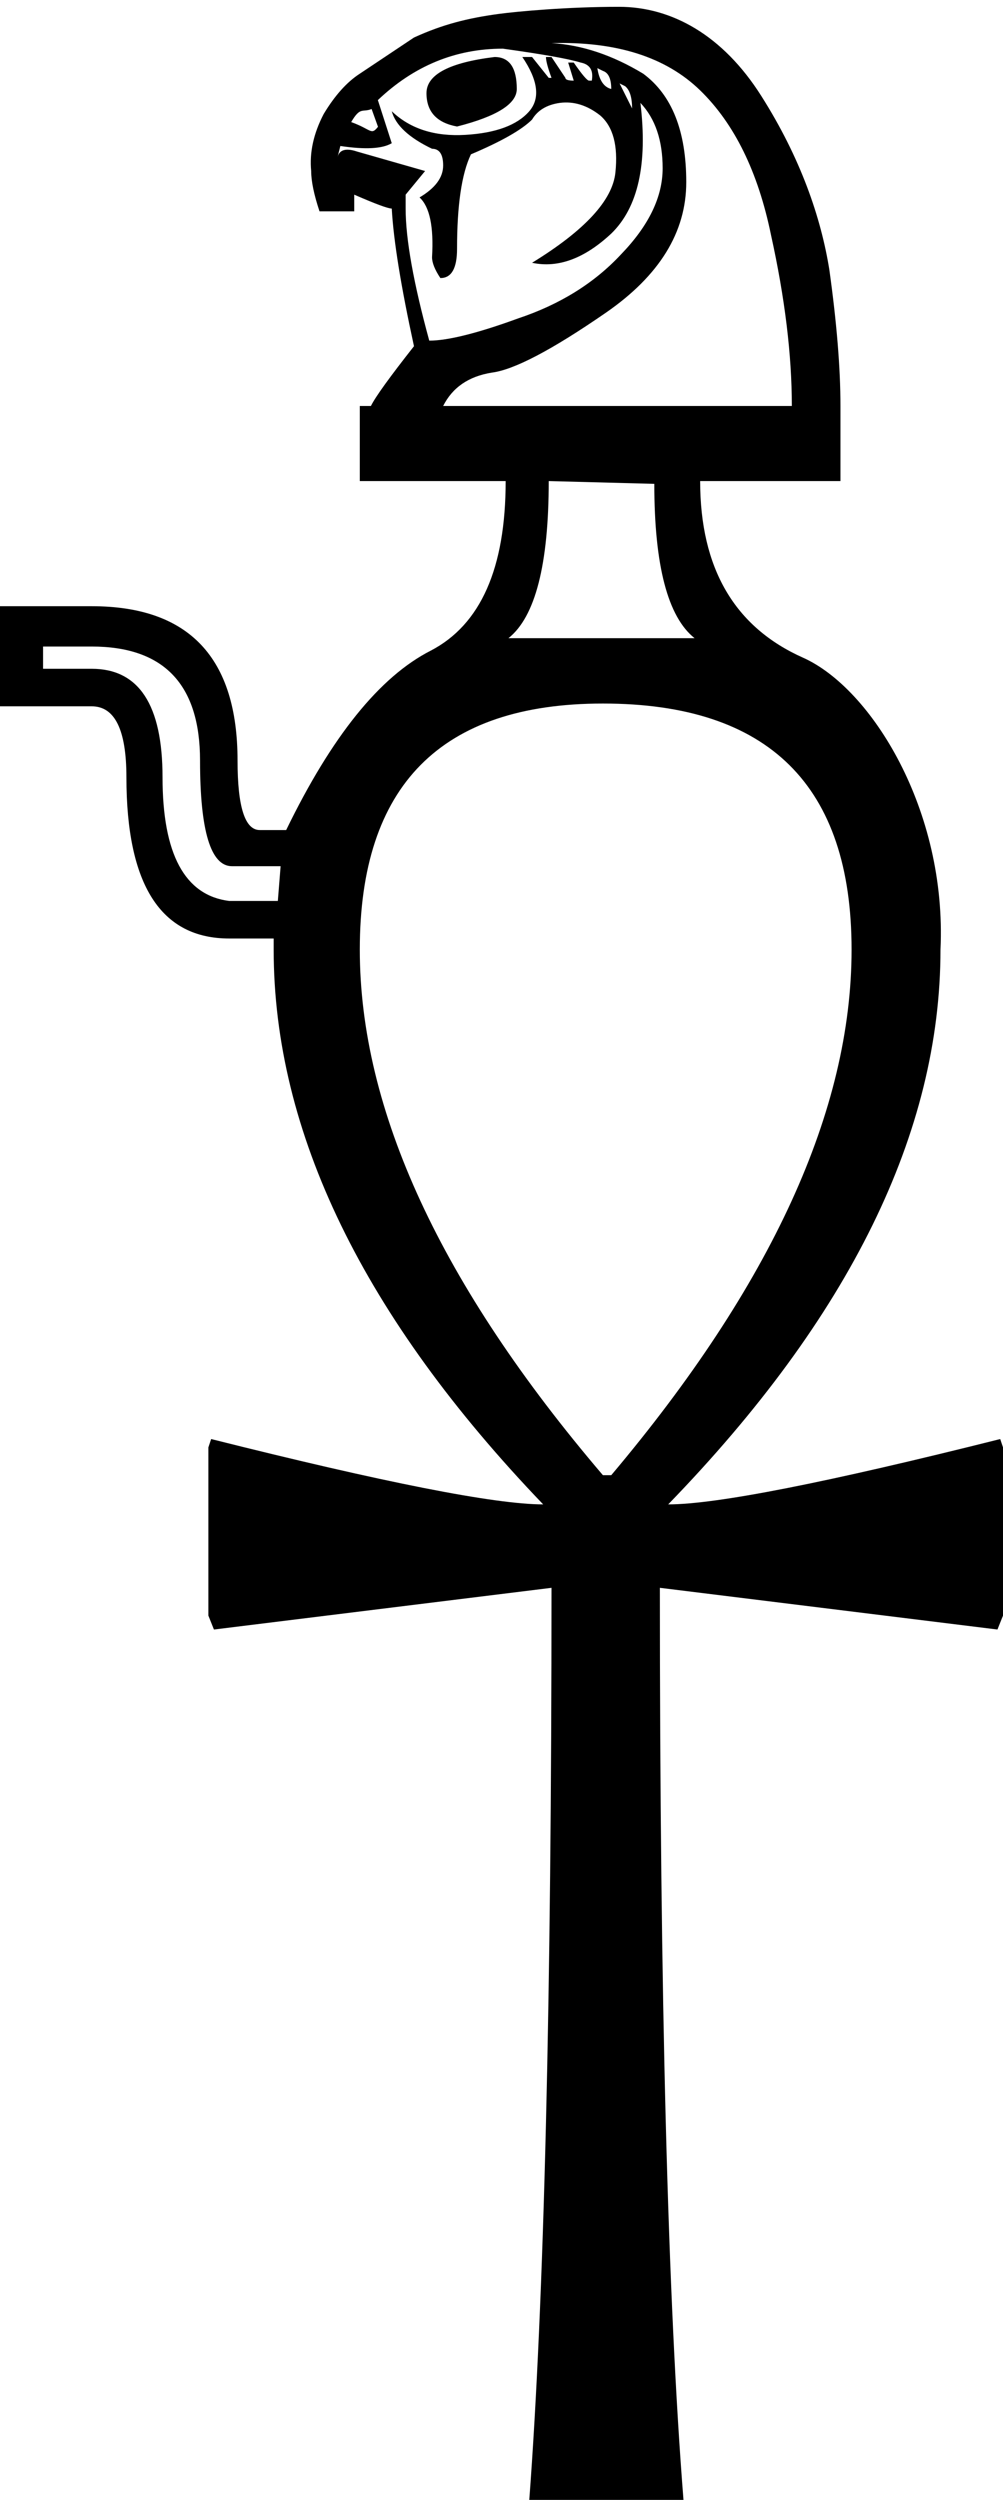 <?xml version="1.0" encoding="UTF-8" standalone="no"?>
<svg
   xmlns:dc="http://purl.org/dc/elements/1.1/"
   xmlns:cc="http://creativecommons.org/ns#"
   xmlns:rdf="http://www.w3.org/1999/02/22-rdf-syntax-ns#"
   xmlns:svg="http://www.w3.org/2000/svg"
   xmlns="http://www.w3.org/2000/svg"
   xmlns:sodipodi="http://sodipodi.sourceforge.net/DTD/sodipodi-0.dtd"
   xmlns:inkscape="http://www.inkscape.org/namespaces/inkscape"
   width="7.22"
   height="17.98"
   id="svg2496"
   sodipodi:version="0.32"
   inkscape:version="0.46"
   sodipodi:docname="S134A.svg"
   inkscape:output_extension="org.inkscape.output.svg.inkscape">
  <defs
     id="defs2501">
    <inkscape:perspective
       sodipodi:type="inkscape:persp3d"
       inkscape:vp_x="0 : 8.9899998 : 1"
       inkscape:vp_y="0 : 1000 : 0"
       inkscape:vp_z="7.2199998 : 8.9899998 : 1"
       inkscape:persp3d-origin="3.6099999 : 5.9933332 : 1"
       id="perspective2505" />
  </defs>
  <sodipodi:namedview
     inkscape:window-height="708"
     inkscape:window-width="1024"
     inkscape:pageshadow="2"
     inkscape:pageopacity="0.0"
     guidetolerance="10.0"
     gridtolerance="10.0"
     objecttolerance="10.0"
     borderopacity="1.0"
     bordercolor="#666666"
     pagecolor="#ffffff"
     id="base"
     showgrid="false"
     inkscape:zoom="28.051425"
     inkscape:cx="3.61"
     inkscape:cy="8.9656759"
     inkscape:window-x="0"
     inkscape:window-y="26"
     inkscape:current-layer="svg2496" />
  <path
     style="fill:#000000; stroke:none"
     d="M 4.34,5.06 C 3.173,5.06 2.59,5.65 2.59,6.83 C 2.59,7.983 3.173,9.243 4.34,10.61 L 4.4,10.61 C 5.553,9.243 6.13,7.983 6.13,6.83 C 6.13,5.65 5.533,5.06 4.34,5.06 z M 0.31,4.65 L 0.31,4.81 L 0.66,4.81 C 1,4.81 1.17,5.07 1.17,5.59 C 1.17,6.143 1.33,6.44 1.65,6.48 L 2,6.48 L 2.02,6.23 L 1.67,6.23 C 1.517,6.23 1.44,5.977 1.44,5.47 C 1.44,4.923 1.18,4.65 0.66,4.65 L 0.31,4.65 z M 5,4.59 C 4.807,4.437 4.71,4.067 4.71,3.48 L 3.95,3.46 C 3.95,4.06 3.853,4.437 3.66,4.59 L 5,4.59 z M 3.97,0.31 C 4.19,0.323 4.41,0.397 4.63,0.53 C 4.837,0.683 4.94,0.943 4.94,1.31 C 4.94,1.67 4.747,1.983 4.36,2.25 C 3.973,2.517 3.7,2.66 3.54,2.68 C 3.373,2.707 3.257,2.787 3.19,2.92 L 5.7,2.92 C 5.7,2.553 5.65,2.143 5.55,1.69 C 5.457,1.237 5.287,0.89 5.04,0.65 C 4.793,0.41 4.437,0.297 3.97,0.31 z M 3.56,0.41 C 3.667,0.41 3.72,0.487 3.72,0.64 C 3.72,0.747 3.577,0.837 3.29,0.91 C 3.143,0.883 3.07,0.803 3.07,0.67 C 3.07,0.537 3.233,0.45 3.56,0.41 z M 4.3,0.49 C 4.313,0.577 4.347,0.627 4.4,0.64 C 4.4,0.567 4.38,0.523 4.34,0.51 L 4.3,0.49 z M 4.46,0.6 L 4.55,0.78 C 4.55,0.7 4.533,0.647 4.5,0.62 L 4.46,0.6 z M 2.528,0.878 C 2.675,0.931 2.67,0.976 2.721,0.912 L 2.675,0.784 C 2.608,0.811 2.595,0.764 2.528,0.878 z M 2.45,1.05 L 2.43,1.13 C 2.443,1.077 2.49,1.063 2.57,1.09 L 3.06,1.23 L 2.92,1.4 L 2.92,1.5 C 2.92,1.72 2.977,2.037 3.09,2.45 C 3.223,2.45 3.437,2.397 3.73,2.29 C 4.03,2.19 4.277,2.037 4.47,1.83 C 4.67,1.623 4.77,1.417 4.77,1.21 C 4.77,1.01 4.717,0.853 4.61,0.74 C 4.663,1.18 4.593,1.493 4.4,1.68 C 4.207,1.86 4.017,1.93 3.83,1.89 C 4.21,1.657 4.41,1.44 4.43,1.24 C 4.45,1.047 4.413,0.91 4.32,0.83 C 4.227,0.757 4.13,0.727 4.03,0.74 C 3.937,0.753 3.87,0.793 3.83,0.86 C 3.757,0.933 3.61,1.017 3.39,1.11 C 3.323,1.25 3.29,1.477 3.29,1.79 C 3.29,1.93 3.25,2 3.17,2 C 3.13,1.94 3.11,1.89 3.11,1.85 C 3.123,1.63 3.093,1.487 3.02,1.42 C 3.133,1.353 3.19,1.277 3.19,1.19 C 3.19,1.11 3.163,1.07 3.11,1.07 C 2.943,0.99 2.847,0.9 2.82,0.8 C 2.953,0.927 3.13,0.983 3.35,0.97 C 3.57,0.957 3.723,0.9 3.81,0.8 C 3.89,0.707 3.873,0.577 3.76,0.41 L 3.83,0.41 L 3.95,0.56 L 3.97,0.56 C 3.943,0.487 3.93,0.437 3.93,0.41 L 3.97,0.41 C 3.97,0.41 4.003,0.46 4.07,0.56 C 4.07,0.573 4.09,0.58 4.13,0.58 L 4.09,0.45 L 4.13,0.45 C 4.19,0.537 4.227,0.58 4.24,0.58 L 4.26,0.58 C 4.273,0.507 4.247,0.463 4.18,0.45 C 4.093,0.423 3.907,0.39 3.62,0.35 C 3.28,0.35 2.98,0.473 2.72,0.72 L 2.82,1.03 C 2.753,1.07 2.63,1.077 2.45,1.05 z M 6.05,3.46 L 5.04,3.46 C 5.04,4.087 5.287,4.51 5.78,4.73 C 6.273,4.95 6.817,5.828 6.77,6.83 C 6.77,8.143 6.117,9.473 4.81,10.82 C 5.157,10.82 5.953,10.663 7.2,10.35 L 7.22,10.41 L 7.22,11.62 L 7.18,11.72 L 4.75,11.42 C 4.75,14.367 4.807,16.553 4.92,17.98 L 3.81,17.98 C 3.917,16.553 3.97,14.367 3.97,11.42 L 1.54,11.72 L 1.5,11.62 L 1.5,10.41 L 1.52,10.35 C 2.767,10.663 3.563,10.82 3.91,10.82 C 2.617,9.473 1.97,8.143 1.97,6.83 L 1.97,6.75 L 1.65,6.75 C 1.157,6.75 0.91,6.363 0.91,5.59 C 0.91,5.25 0.827,5.08 0.66,5.08 L 0,5.08 L 0,4.36 L 0.66,4.36 C 1.36,4.36 1.71,4.73 1.71,5.47 C 1.71,5.803 1.763,5.97 1.87,5.97 L 2.06,5.97 C 2.387,5.297 2.733,4.867 3.1,4.68 C 3.46,4.493 3.64,4.087 3.64,3.46 L 2.59,3.46 L 2.59,2.92 L 2.67,2.92 C 2.703,2.853 2.807,2.71 2.98,2.49 C 2.887,2.063 2.833,1.733 2.82,1.5 L 2.82,1.5 C 2.793,1.5 2.703,1.467 2.55,1.4 L 2.55,1.52 L 2.3,1.52 C 2.26,1.4 2.24,1.303 2.24,1.23 C 2.227,1.097 2.257,0.96 2.33,0.82 C 2.41,0.687 2.497,0.59 2.59,0.53 L 2.98,0.27 C 3.187,0.175 3.369,0.13 3.591,0.1 C 3.726,0.082 4.083,0.049 4.456,0.049 C 4.836,0.049 5.204,0.254 5.48,0.69 C 5.765,1.139 5.91,1.567 5.97,1.94 C 6.023,2.32 6.05,2.647 6.05,2.92 L 6.05,3.46 z"
     id="path2498"
     sodipodi:nodetypes="csccsccccsccccsccccccccssssccssccscsccscccccccccccccccccssscscsssscssscsssssccccccscccccsccccccsccccccccccccccccccsccccsccsccccccccccssccsssscc" />
</svg>
